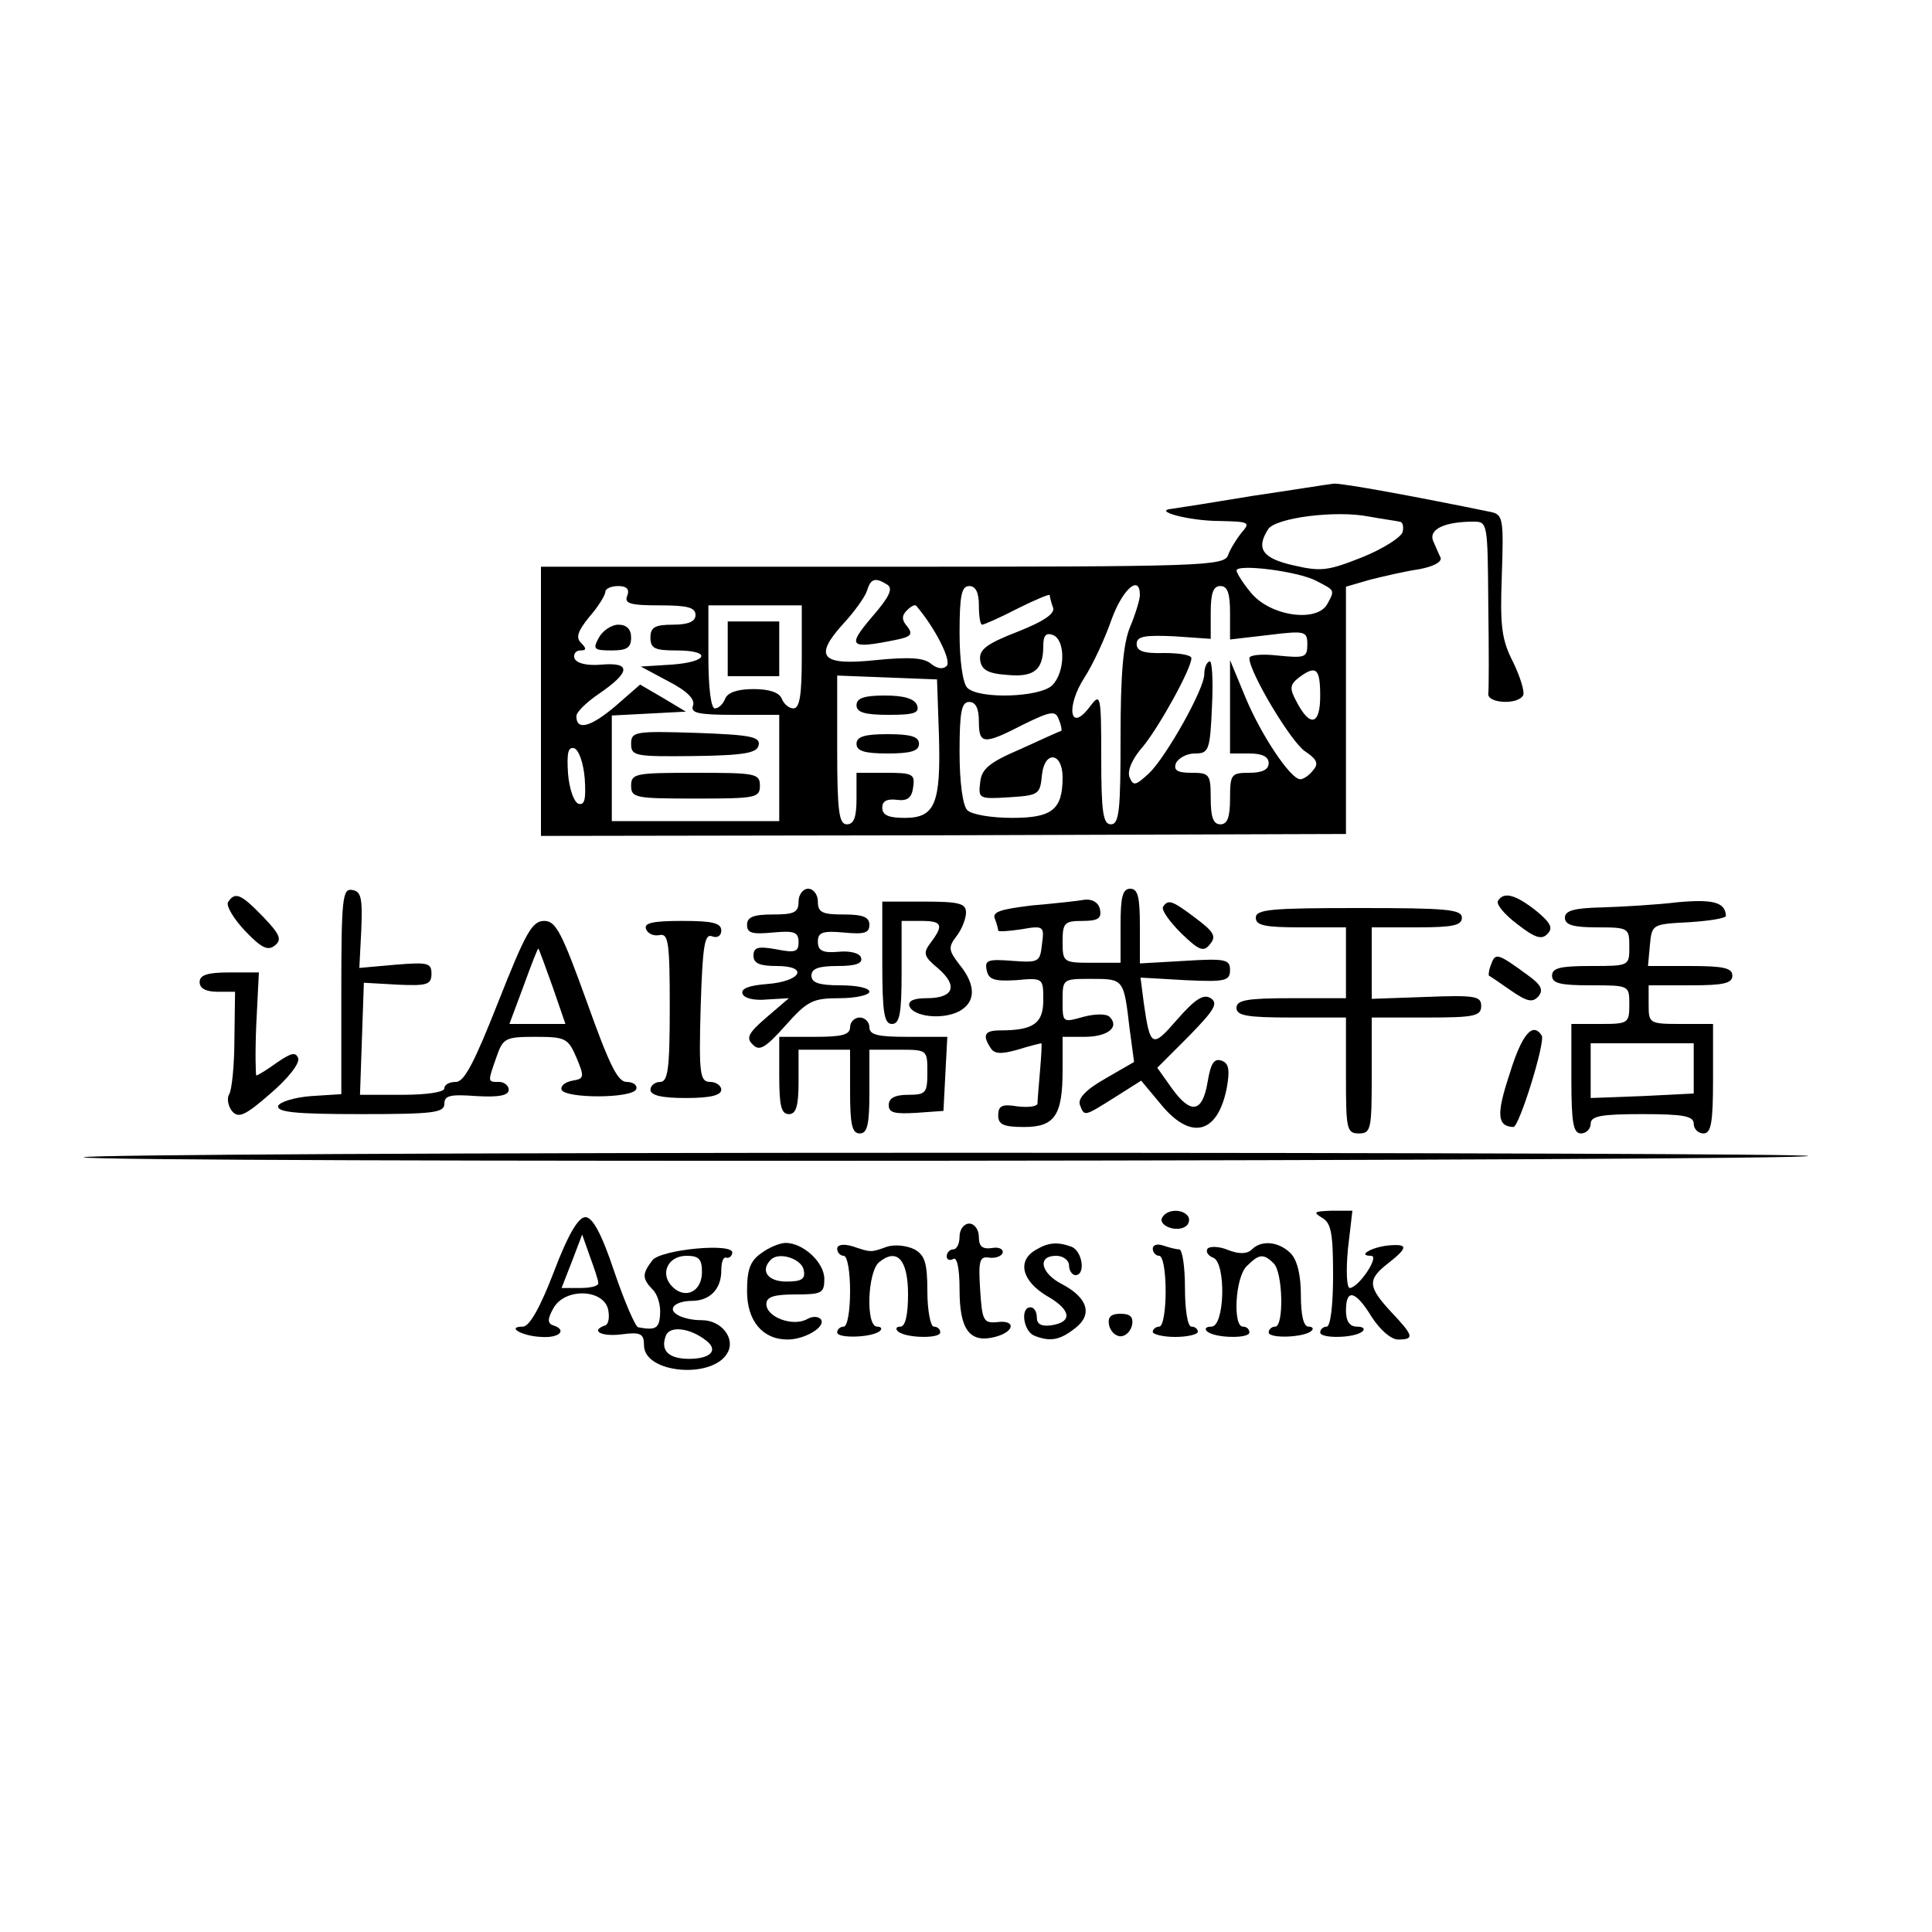  <svg version="1.0" xmlns="http://www.w3.org/2000/svg"  width="103px" height="103px" viewBox="0 0 300 300"  preserveAspectRatio="xMidYMid meet">  <g transform="translate(0,300) scale(0.1,-0.1)" fill="#000000" stroke="none"> <path d="M1945 2230 c-60 -10 -117 -19 -125 -20 -32 -3 26 -19 74 -19 46 -1 48 -2 34 -18 -8 -10 -18 -26 -21 -35 -6 -17 -41 -18 -537 -18 l-530 0 0 -209 0 -209 625 1 625 2 0 192 0 192 38 11 c20 5 54 13 75 16 22 4 36 11 34 18 -3 6 -8 18 -12 27 -6 17 18 29 63 29 22 0 22 -2 23 -127 1 -71 1 -134 0 -140 -2 -15 45 -18 54 -3 3 5 -4 28 -15 51 -18 35 -21 55 -18 135 3 88 2 95 -17 99 -117 24 -231 45 -244 44 -9 -1 -65 -10 -126 -19z m228 -40 c5 0 7 -7 5 -16 -2 -8 -30 -26 -62 -39 -53 -21 -64 -23 -107 -13 -49 11 -59 26 -40 56 11 18 105 30 156 20 22 -4 44 -7 48 -8z m-129 -92 c29 -15 29 -14 17 -36 -16 -29 -88 -19 -118 17 -12 14 -22 30 -23 35 0 11 96 -1 124 -16z m-666 -6 c9 -6 3 -19 -24 -50 -39 -46 -35 -50 35 -36 26 5 29 9 20 21 -9 10 -9 17 -1 25 7 7 13 10 15 7 29 -34 55 -85 47 -93 -6 -6 -15 -4 -24 3 -11 10 -35 11 -86 6 -85 -9 -97 5 -51 56 17 18 34 42 37 51 6 20 13 22 32 10z m-404 -17 c-5 -12 4 -15 50 -15 43 0 56 -3 56 -15 0 -10 -11 -15 -35 -15 -28 0 -35 -4 -35 -20 0 -17 7 -20 40 -20 56 0 50 -18 -7 -22 l-48 -3 43 -23 c29 -15 42 -28 38 -38 -4 -11 8 -14 64 -14 l70 0 0 -82 0 -83 -130 0 -130 0 0 82 0 82 58 3 57 3 -35 21 -36 21 -39 -34 c-38 -32 -60 -38 -60 -15 0 6 15 21 34 34 50 34 52 50 5 46 -23 -2 -39 2 -42 10 -2 6 2 12 9 12 10 0 10 3 1 12 -8 8 -5 18 13 40 14 16 25 34 25 39 0 5 9 9 20 9 13 0 18 -5 14 -15z m546 -15 c0 -16 2 -30 5 -30 3 0 28 11 55 25 28 14 50 23 50 21 0 -2 2 -11 5 -19 4 -9 -12 -21 -55 -38 -49 -19 -60 -28 -58 -44 2 -15 12 -21 42 -23 42 -4 56 8 56 45 0 16 4 21 15 17 20 -8 19 -58 -1 -78 -19 -19 -114 -22 -132 -4 -7 7 -12 42 -12 85 0 58 3 73 15 73 10 0 15 -10 15 -30z m250 16 c0 -7 -7 -30 -15 -49 -11 -26 -15 -74 -15 -172 0 -113 -2 -135 -15 -135 -12 0 -15 18 -15 103 0 101 -1 102 -19 78 -30 -39 -36 2 -7 47 13 20 32 61 42 90 17 47 44 71 44 38z m140 -27 l0 -42 60 7 c57 7 60 6 60 -15 0 -20 -4 -21 -45 -17 -26 3 -45 1 -45 -4 0 -22 65 -131 87 -145 18 -12 21 -19 12 -29 -6 -8 -15 -14 -20 -14 -15 0 -61 69 -85 127 l-24 58 0 -72 0 -73 30 0 c20 0 30 -5 30 -15 0 -10 -10 -15 -30 -15 -28 0 -30 -2 -30 -40 0 -29 -4 -40 -15 -40 -11 0 -15 11 -15 40 0 38 -2 40 -30 40 -22 0 -28 4 -24 15 4 8 17 15 29 15 22 0 24 4 27 74 2 41 0 72 -4 69 -5 -2 -8 -11 -8 -20 0 -23 -59 -128 -86 -154 -21 -19 -24 -20 -30 -6 -4 10 4 29 21 48 26 32 75 121 75 137 0 5 -19 8 -42 8 -32 -1 -43 3 -43 14 0 12 12 14 58 12 l57 -4 0 41 c0 30 4 41 15 41 11 0 15 -11 15 -41z m-665 -69 c0 -58 -3 -80 -13 -80 -7 0 -15 7 -18 15 -4 10 -20 15 -44 15 -24 0 -40 -5 -44 -15 -3 -8 -10 -15 -16 -15 -6 0 -10 32 -10 80 l0 80 73 0 72 0 0 -80z m805 -61 c0 -45 -16 -49 -37 -8 -11 20 -10 26 4 37 27 20 33 14 33 -29z m-592 -61 c3 -106 -6 -128 -53 -128 -25 0 -35 4 -35 16 0 10 7 14 23 12 16 -2 23 3 25 20 3 20 -1 22 -42 22 l-46 0 0 -40 c0 -29 -4 -40 -15 -40 -12 0 -15 19 -15 115 l0 116 78 -3 77 -3 3 -87z m62 22 c0 -36 7 -37 69 -5 43 21 50 22 55 8 4 -9 5 -17 4 -18 -2 0 -30 -13 -63 -28 -49 -21 -61 -31 -63 -52 -3 -25 -2 -26 45 -23 46 3 48 4 51 35 4 38 32 35 32 -4 0 -50 -16 -63 -78 -63 -32 0 -63 5 -70 12 -7 7 -12 43 -12 90 0 63 3 78 15 78 10 0 15 -10 15 -30z m-612 -89 c2 -32 0 -42 -10 -39 -7 3 -14 23 -16 47 -2 32 0 42 10 39 7 -3 14 -23 16 -47z"/> <path d="M930 2010 c-10 -18 -8 -20 20 -20 23 0 30 4 30 20 0 13 -7 20 -20 20 -10 0 -24 -9 -30 -20z"/> <path d="M980 1845 c0 -19 6 -20 97 -19 80 1 99 5 101 17 3 13 -13 16 -97 19 -95 3 -101 2 -101 -17z"/> <path d="M980 1780 c0 -19 7 -20 100 -20 93 0 100 1 100 20 0 19 -7 20 -100 20 -93 0 -100 -1 -100 -20z"/> <path d="M1130 1993 l0 -43 40 0 40 0 0 43 0 42 -40 0 -40 0 0 -42z"/> <path d="M1330 1905 c0 -11 12 -15 50 -15 40 0 48 3 44 15 -4 10 -20 15 -50 15 -32 0 -44 -4 -44 -15z"/> <path d="M1330 1845 c0 -11 12 -15 48 -15 37 0 49 4 49 15 0 11 -12 15 -49 15 -36 0 -48 -4 -48 -15z"/> <path d="M530 1461 l0 -160 -47 -3 c-26 -2 -48 -9 -51 -15 -3 -10 27 -13 127 -13 113 0 131 2 131 16 0 13 9 15 50 12 35 -2 50 1 50 10 0 6 -7 12 -15 12 -18 0 -18 -1 -4 39 10 29 14 31 60 31 47 0 51 -2 64 -32 13 -31 12 -33 -6 -36 -11 -2 -19 -8 -17 -14 5 -14 111 -14 116 1 2 6 -5 11 -15 11 -14 0 -27 27 -62 125 -39 108 -48 125 -66 125 -19 0 -29 -19 -71 -125 -37 -94 -53 -125 -66 -125 -10 0 -18 -4 -18 -10 0 -6 -28 -10 -65 -10 l-66 0 3 87 3 87 53 -3 c45 -2 52 0 52 17 0 17 -6 18 -56 14 l-56 -5 3 59 c2 49 0 60 -14 62 -15 3 -17 -12 -17 -157z m328 7 l20 -58 -43 0 -44 0 22 59 c12 33 22 59 23 58 1 -1 11 -28 22 -59z"/> <path d="M1240 1600 c0 -17 -7 -20 -40 -20 -30 0 -40 -4 -40 -16 0 -13 8 -15 40 -12 33 3 40 1 40 -15 0 -15 -5 -17 -35 -11 -28 5 -35 3 -35 -10 0 -12 10 -16 36 -16 51 0 38 -24 -15 -28 -27 -2 -41 -7 -38 -15 2 -7 18 -11 38 -9 l34 2 -35 -30 c-28 -24 -32 -32 -21 -42 10 -11 20 -5 51 30 34 38 42 42 84 42 25 0 46 5 46 10 0 6 -20 10 -45 10 -33 0 -45 4 -45 15 0 11 11 15 41 15 28 0 39 4 36 13 -2 7 -17 11 -36 9 -24 -2 -31 2 -31 16 0 14 7 17 40 14 32 -3 40 -1 40 12 0 12 -10 16 -40 16 -33 0 -40 3 -40 20 0 11 -7 20 -15 20 -8 0 -15 -9 -15 -20z"/> <path d="M1740 1563 l0 -58 -45 0 c-44 0 -45 1 -45 33 0 29 3 32 31 32 24 0 30 4 27 18 -2 10 -11 16 -23 15 -11 -2 -48 -6 -83 -9 -49 -6 -62 -10 -57 -21 3 -8 5 -16 5 -18 0 -2 16 -1 36 2 34 6 36 5 32 -23 -3 -28 -5 -29 -46 -26 -38 3 -43 1 -40 -14 3 -15 11 -18 46 -16 42 4 42 3 42 -31 0 -36 -15 -47 -67 -47 -24 0 -28 -7 -15 -27 6 -10 17 -10 42 -3 19 6 36 10 37 10 1 0 0 -19 -2 -42 -2 -24 -4 -47 -4 -52 -1 -4 -14 -6 -31 -4 -24 4 -30 1 -30 -14 0 -14 8 -18 40 -18 48 0 60 18 60 89 l0 51 34 0 c36 0 55 15 39 31 -5 5 -22 5 -41 0 -32 -9 -32 -9 -32 25 0 34 0 34 45 34 50 0 50 0 59 -77 l7 -52 -45 -26 c-30 -17 -43 -31 -39 -41 7 -18 6 -18 54 12 l41 26 30 -36 c47 -58 89 -47 103 25 5 28 3 38 -8 42 -12 4 -17 -4 -22 -34 -8 -47 -26 -50 -56 -8 l-22 31 49 49 c40 41 46 51 34 59 -11 7 -24 -1 -52 -33 -39 -45 -42 -44 -52 26 l-5 39 70 -4 c62 -3 69 -1 69 16 0 16 -7 18 -70 14 l-70 -4 0 58 c0 45 -3 58 -15 58 -12 0 -15 -13 -15 -57z"/> <path d="M354 1599 c-3 -6 9 -26 27 -45 25 -26 35 -31 46 -22 11 9 8 17 -19 45 -34 35 -43 39 -54 22z"/> <path d="M2326 1601 c-3 -5 10 -21 30 -36 27 -21 38 -25 47 -15 9 9 5 17 -18 36 -32 25 -50 30 -59 15z"/> <path d="M2605 1599 c-33 -4 -86 -7 -117 -8 -44 -1 -58 -5 -58 -16 0 -11 12 -15 50 -15 49 0 50 -1 50 -30 0 -30 0 -30 -60 -30 -47 0 -60 -3 -60 -15 0 -12 13 -15 60 -15 60 0 60 0 60 -30 0 -29 -2 -30 -45 -30 l-45 0 0 -85 c0 -69 3 -85 15 -85 8 0 15 7 15 15 0 12 16 15 80 15 64 0 80 -3 80 -15 0 -8 7 -15 15 -15 12 0 15 16 15 85 l0 85 -50 0 c-49 0 -50 1 -50 30 l0 30 65 0 c51 0 65 3 65 15 0 12 -14 15 -66 15 l-65 0 3 33 c3 32 4 32 61 35 31 2 57 6 57 10 -1 21 -20 26 -75 21z m25 -258 l0 -39 -80 -4 -80 -3 0 43 0 42 80 0 80 0 0 -39z"/> <path d="M1370 1505 c0 -78 3 -95 15 -95 12 0 15 16 15 80 l0 80 30 0 c33 0 36 -6 15 -34 -12 -16 -11 -21 12 -40 31 -27 24 -46 -18 -46 -20 0 -29 -4 -27 -12 6 -17 52 -22 78 -8 25 14 26 40 0 72 -17 22 -18 27 -5 44 8 10 15 27 15 37 0 14 -10 17 -65 17 l-65 0 0 -95z"/> <path d="M1806 1592 c-3 -5 10 -23 28 -41 28 -27 35 -30 45 -17 10 12 6 19 -22 40 -37 28 -43 30 -51 18z"/> <path d="M1950 1575 c0 -12 14 -15 70 -15 l70 0 0 -55 0 -55 -85 0 c-69 0 -85 -3 -85 -15 0 -12 16 -15 85 -15 l85 0 0 -90 c0 -83 1 -90 20 -90 19 0 20 7 20 90 l0 90 85 0 c74 0 85 2 85 18 0 15 -9 17 -85 14 l-85 -3 0 55 0 56 70 0 c56 0 70 3 70 15 0 13 -24 15 -160 15 -136 0 -160 -2 -160 -15z"/> <path d="M1003 1558 c2 -7 11 -12 21 -10 14 3 16 -11 16 -113 0 -96 -3 -115 -15 -115 -8 0 -15 -6 -15 -12 0 -9 18 -13 55 -13 37 0 55 4 55 13 0 6 -8 12 -17 12 -16 0 -18 11 -15 116 3 96 6 115 18 110 8 -3 14 1 14 9 0 12 -14 15 -61 15 -44 0 -59 -3 -56 -12z"/> <path d="M2316 1504 c-4 -9 -5 -18 -4 -19 2 -1 17 -11 34 -23 26 -18 34 -19 43 -9 8 10 4 18 -17 33 -45 33 -50 35 -56 18z"/> <path d="M310 1475 c0 -10 10 -15 28 -15 l27 0 -1 -73 c0 -41 -4 -79 -8 -86 -4 -6 -2 -18 4 -26 10 -12 20 -8 60 27 27 23 46 47 43 55 -4 10 -11 8 -33 -7 -15 -11 -30 -20 -32 -20 -1 0 -2 36 0 80 l4 80 -46 0 c-34 0 -46 -4 -46 -15z"/> <path d="M1320 1405 c0 -12 -13 -15 -55 -15 l-55 0 0 -60 c0 -47 3 -60 15 -60 11 0 15 12 15 50 l0 50 40 0 40 0 0 -65 c0 -51 3 -65 15 -65 12 0 15 14 15 65 l0 65 45 0 c45 0 45 0 45 -35 0 -32 -2 -35 -30 -35 -20 0 -30 -5 -30 -16 0 -12 9 -14 43 -12 l42 3 3 58 3 57 -61 0 c-47 0 -60 3 -60 15 0 8 -7 15 -15 15 -8 0 -15 -7 -15 -15z"/> <path d="M2344 1332 c-21 -63 -19 -81 6 -82 9 0 50 132 44 142 -14 22 -31 2 -50 -60z"/> <path d="M130 1203 c0 -9 2670 -6 2678 2 3 3 -598 5 -1336 5 -738 0 -1342 -3 -1342 -7z"/> <path d="M1805 1110 c-8 -12 20 -24 35 -15 6 3 8 11 5 16 -8 12 -32 12 -40 -1z"/> <path d="M2053 1109 c14 -8 17 -24 17 -89 0 -47 -4 -80 -10 -80 -5 0 -10 -4 -10 -9 0 -10 55 -9 66 2 4 4 0 7 -9 7 -11 0 -17 8 -17 25 0 35 15 31 40 -10 13 -20 30 -35 41 -35 26 0 24 6 -11 43 -36 39 -37 50 -5 75 32 25 32 31 0 28 -26 -3 -48 -16 -26 -16 14 0 -19 -49 -33 -50 -5 0 -6 27 -3 60 l7 60 -33 0 c-26 -1 -29 -2 -14 -11z"/> <path d="M860 1025 c-21 -55 -38 -85 -48 -85 -27 0 -1 -15 29 -16 28 -2 40 11 18 18 -9 3 -9 10 0 26 17 32 76 31 85 0 3 -13 1 -24 -4 -26 -24 -8 -7 -18 25 -14 30 4 35 1 35 -17 0 -44 108 -53 130 -11 12 22 -10 50 -40 50 -28 0 -51 11 -44 21 3 5 15 9 28 9 28 0 46 18 46 47 0 13 3 22 8 20 4 -1 8 2 9 7 5 17 -111 6 -124 -11 -16 -21 -16 -28 0 -45 8 -7 13 -25 12 -38 -1 -23 -7 -26 -34 -21 -4 0 -21 39 -37 86 -20 60 -34 85 -45 85 -11 0 -27 -27 -49 -85z m69 -17 c1 -5 -12 -8 -28 -8 l-29 0 16 41 16 42 12 -34 c7 -19 13 -37 13 -41z m161 17 c0 -31 -26 -43 -46 -23 -20 20 -7 48 22 48 19 0 24 -5 24 -25z m7 -107 c19 -15 6 -28 -27 -28 -32 0 -45 13 -36 36 6 16 38 12 63 -8z"/> <path d="M1490 1080 c0 -11 -4 -20 -10 -20 -5 0 -10 -5 -10 -11 0 -5 5 -7 10 -4 6 4 10 -14 10 -48 0 -62 16 -83 55 -73 31 8 33 27 3 23 -21 -2 -23 3 -26 50 -3 46 -1 53 15 50 10 -1 19 3 20 8 1 6 -7 9 -17 7 -15 -2 -20 3 -20 17 0 12 -7 21 -15 21 -8 0 -15 -9 -15 -20z"/> <path d="M1182 1054 c-17 -12 -22 -25 -22 -59 0 -46 24 -75 63 -75 26 0 59 19 52 31 -4 5 -13 6 -23 0 -22 -11 -62 4 -62 24 0 11 11 15 45 15 41 0 45 2 45 24 0 26 -33 56 -60 56 -9 0 -26 -7 -38 -16z m66 -26 c3 -14 -3 -18 -27 -18 -29 0 -41 17 -24 34 13 13 48 1 51 -16z"/> <path d="M1300 1061 c0 -6 5 -11 10 -11 6 0 10 -25 10 -55 0 -30 -4 -55 -10 -55 -5 0 -10 -4 -10 -9 0 -10 57 -8 67 3 3 3 1 6 -5 6 -18 0 -15 85 3 100 28 23 45 4 45 -50 0 -31 -4 -50 -12 -50 -6 0 -8 -3 -4 -7 11 -11 66 -12 66 -2 0 5 -4 9 -10 9 -5 0 -10 25 -10 55 0 44 -4 56 -20 65 -12 6 -31 8 -43 4 -25 -9 -24 -9 -54 1 -14 4 -23 2 -23 -4z"/> <path d="M1608 1059 c-29 -17 -21 -48 17 -71 39 -22 41 -41 7 -46 -15 -2 -22 2 -22 12 0 9 -4 16 -10 16 -16 0 -11 -37 6 -44 25 -10 40 -7 64 12 27 21 19 47 -21 68 -33 17 -39 44 -9 44 11 0 20 -7 20 -15 0 -8 5 -15 10 -15 16 0 11 37 -6 44 -22 8 -36 7 -56 -5z"/> <path d="M1790 1061 c0 -6 5 -11 10 -11 6 0 10 -25 10 -55 0 -30 -4 -55 -10 -55 -5 0 -10 -4 -10 -8 0 -4 16 -8 35 -8 19 0 35 4 35 8 0 4 -4 8 -10 8 -6 0 -10 27 -10 60 0 33 -4 60 -9 60 -5 0 -16 3 -25 6 -9 3 -16 1 -16 -5z"/> <path d="M1875 1061 c-3 -5 1 -11 9 -14 20 -8 18 -107 -3 -107 -8 0 -11 -3 -7 -7 11 -11 66 -12 66 -2 0 5 -4 9 -10 9 -16 0 -12 77 6 94 19 19 26 20 42 4 14 -14 16 -98 2 -98 -5 0 -10 -4 -10 -9 0 -10 57 -8 67 3 3 3 1 6 -5 6 -8 0 -12 18 -12 49 0 32 -6 55 -16 65 -18 18 -45 21 -60 6 -7 -7 -19 -8 -37 -1 -14 6 -29 6 -32 2z"/> <path d="M1722 943 c2 -10 10 -18 18 -18 8 0 16 8 18 18 2 12 -3 17 -18 17 -15 0 -20 -5 -18 -17z"/> </g> </svg> 
